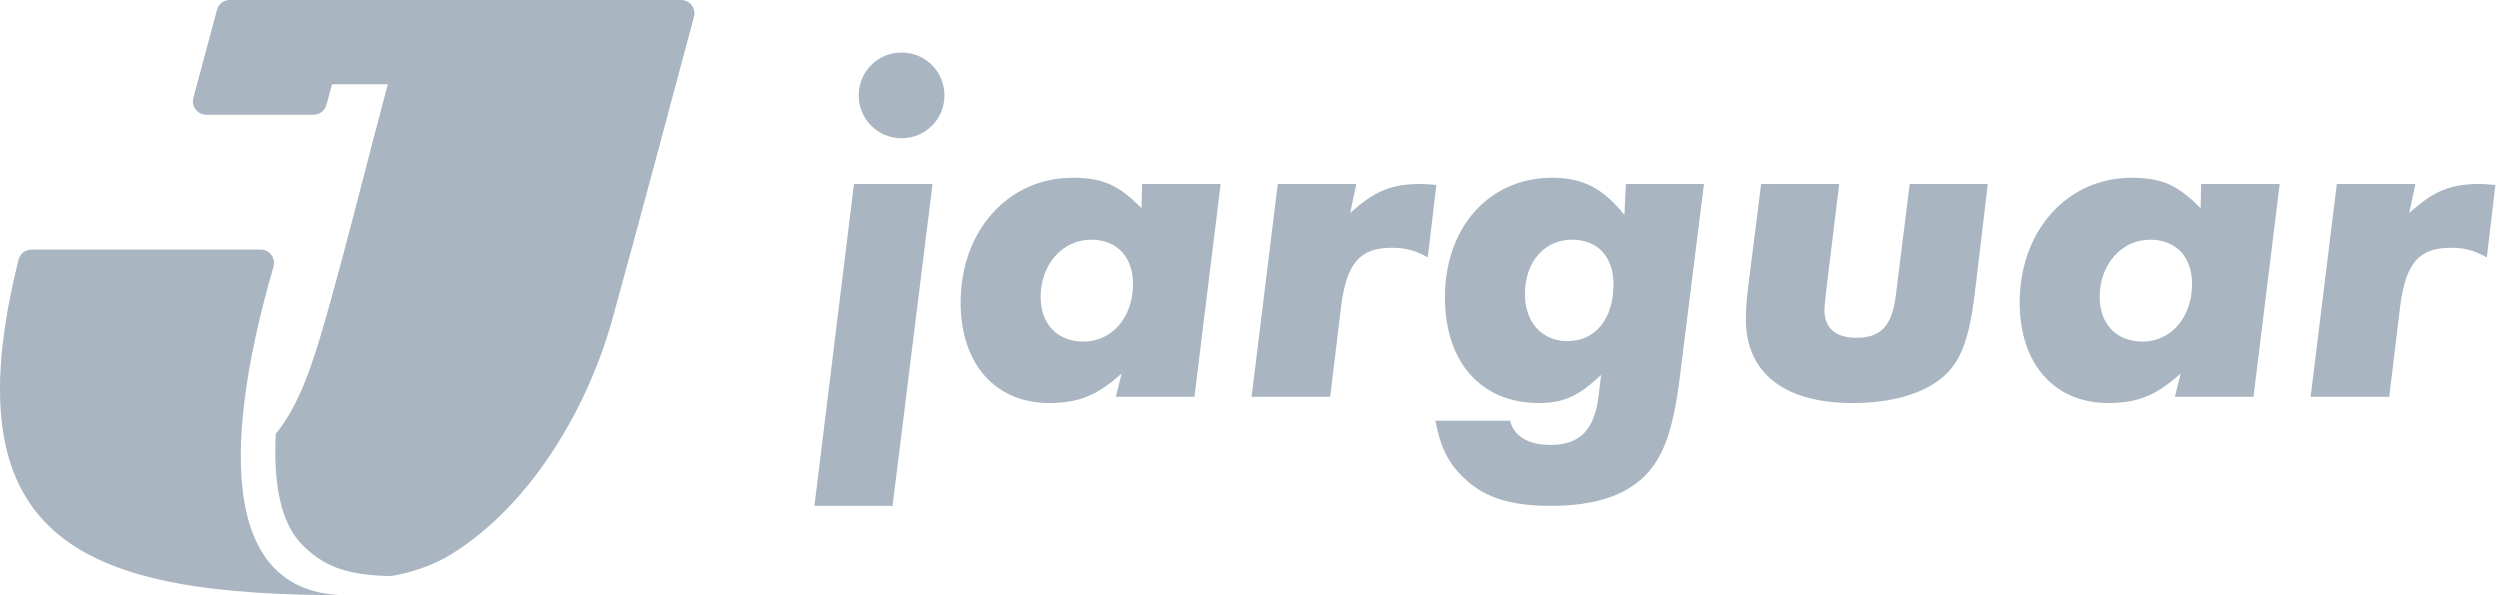 <svg xmlns="http://www.w3.org/2000/svg" xmlns:xlink="http://www.w3.org/1999/xlink" width="126" height="30" version="1.1" viewBox="0 0 126 30"><desc>Created with Sketch.</desc><g id="Page-1" fill="none" fill-rule="evenodd" stroke="none" stroke-width="1"><g id="Group" fill="#A9B5C0"><path id="jarguar" d="M43.04,9.272 L41.048,25.496 L44.984,25.496 L47,9.272 L43.04,9.272 Z M43.28,4.808 C43.28,6.008 44.24,6.968 45.44,6.968 C46.64,6.968 47.6,6.008 47.6,4.808 C47.6,3.608 46.64,2.648 45.44,2.648 C44.24,2.648 43.28,3.608 43.28,4.808 Z M57.56,9.272 L61.52,9.272 L60.2,20 L56.24,20 L56.528,18.824 C55.304,19.928 54.368,20.312 52.88,20.312 C50.168,20.312 48.416,18.344 48.416,15.248 C48.416,11.624 50.816,8.96 54.056,8.96 C55.568,8.96 56.384,9.32 57.536,10.496 L57.56,9.272 Z M54.608,17.216 C56.048,17.216 57.104,15.992 57.104,14.312 C57.104,12.944 56.288,12.08 54.992,12.08 C53.552,12.08 52.448,13.328 52.448,14.96 C52.448,16.328 53.288,17.216 54.608,17.216 Z M64.4,9.272 L68.36,9.272 L68.048,10.736 C69.272,9.632 70.112,9.272 71.624,9.272 C71.792,9.272 72.056,9.296 72.392,9.32 L71.96,12.968 C71.336,12.632 70.856,12.488 70.16,12.488 C68.528,12.488 67.88,13.256 67.592,15.44 L67.04,20 L63.08,20 L64.4,9.272 Z M81.944,9.272 L85.88,9.272 L84.704,18.68 C84.368,21.56 83.888,22.976 82.904,23.984 C81.848,25.016 80.312,25.496 78.128,25.496 C76.208,25.496 74.864,25.088 73.904,24.2 C72.992,23.384 72.608,22.568 72.344,21.2 L76.112,21.2 C76.256,21.92 76.976,22.424 78.128,22.424 C79.616,22.424 80.36,21.704 80.576,19.904 L80.696,18.896 C79.544,19.976 78.8,20.312 77.552,20.312 C74.648,20.312 72.824,18.248 72.824,14.984 C72.824,11.456 75.056,8.96 78.224,8.96 C79.76,8.96 80.768,9.464 81.872,10.832 L81.944,9.272 Z M79.016,17.192 C80.408,17.192 81.32,16.064 81.32,14.336 C81.32,12.944 80.528,12.08 79.232,12.08 C77.84,12.08 76.856,13.208 76.856,14.816 C76.856,16.256 77.72,17.192 79.016,17.192 Z M96.248,9.272 L95.552,14.864 C95.36,16.424 94.808,17.024 93.56,17.024 C92.528,17.024 91.952,16.544 91.952,15.632 C91.952,15.44 92,15.032 92.072,14.384 L92.696,9.272 L88.76,9.272 L88.088,14.624 C88.016,15.224 87.992,15.704 87.992,16.088 C87.992,18.8 89.936,20.312 93.368,20.312 C95.312,20.312 96.92,19.856 97.904,19.016 C98.792,18.272 99.224,17.168 99.512,14.936 L100.184,9.272 L96.248,9.272 Z M110.936,9.272 L114.896,9.272 L113.576,20 L109.616,20 L109.904,18.824 C108.68,19.928 107.744,20.312 106.256,20.312 C103.544,20.312 101.792,18.344 101.792,15.248 C101.792,11.624 104.192,8.96 107.432,8.96 C108.944,8.96 109.76,9.32 110.912,10.496 L110.936,9.272 Z M107.984,17.216 C109.424,17.216 110.48,15.992 110.48,14.312 C110.48,12.944 109.664,12.08 108.368,12.08 C106.928,12.08 105.824,13.328 105.824,14.96 C105.824,16.328 106.664,17.216 107.984,17.216 Z M117.776,9.272 L116.456,20 L120.416,20 L120.968,15.44 C121.256,13.256 121.904,12.488 123.536,12.488 C124.232,12.488 124.712,12.632 125.336,12.968 L125.768,9.32 C125.432,9.296 125.168,9.272 125,9.272 C123.488,9.272 122.648,9.632 121.424,10.736 L121.736,9.272 L117.776,9.272 Z"/><g id="Group-2"><path id="Fill-2" d="M30.849,16.136 C29.728,20.181 27.01,25.283 22.743,27.936 C21.933,28.439 20.855,28.841 19.723,29.032 C17.288,29.004 16.224,28.433 15.256,27.48 C14.082,26.324 13.779,24.198 13.9,21.865 C15.084,20.412 15.752,18.417 16.532,15.635 C17.737,11.331 18.415,8.471 19.547,4.247 L16.739,4.247 L16.45,5.288 C16.367,5.584 16.109,5.782 15.804,5.782 L10.394,5.782 C10.178,5.782 9.993,5.689 9.862,5.517 C9.731,5.344 9.691,5.139 9.747,4.929 C10.141,3.452 10.538,1.976 10.936,0.499 C11.016,0.2 11.276,0 11.583,0 L34.328,0 C34.544,0 34.73,0.092 34.861,0.266 C34.992,0.438 35.032,0.643 34.975,0.854 C33.607,5.944 32.263,11.03 30.849,16.136"/><path id="Fill-3" d="M17.5,30 C4.483,30 -2.683,27.556 0.935,13.092 C1.011,12.787 1.271,12.581 1.578,12.581 L13.146,12.581 C13.362,12.581 13.548,12.676 13.677,12.854 C13.807,13.031 13.843,13.241 13.781,13.454 C11.449,21.478 10.748,30 17.5,30"/></g></g></g></svg>
